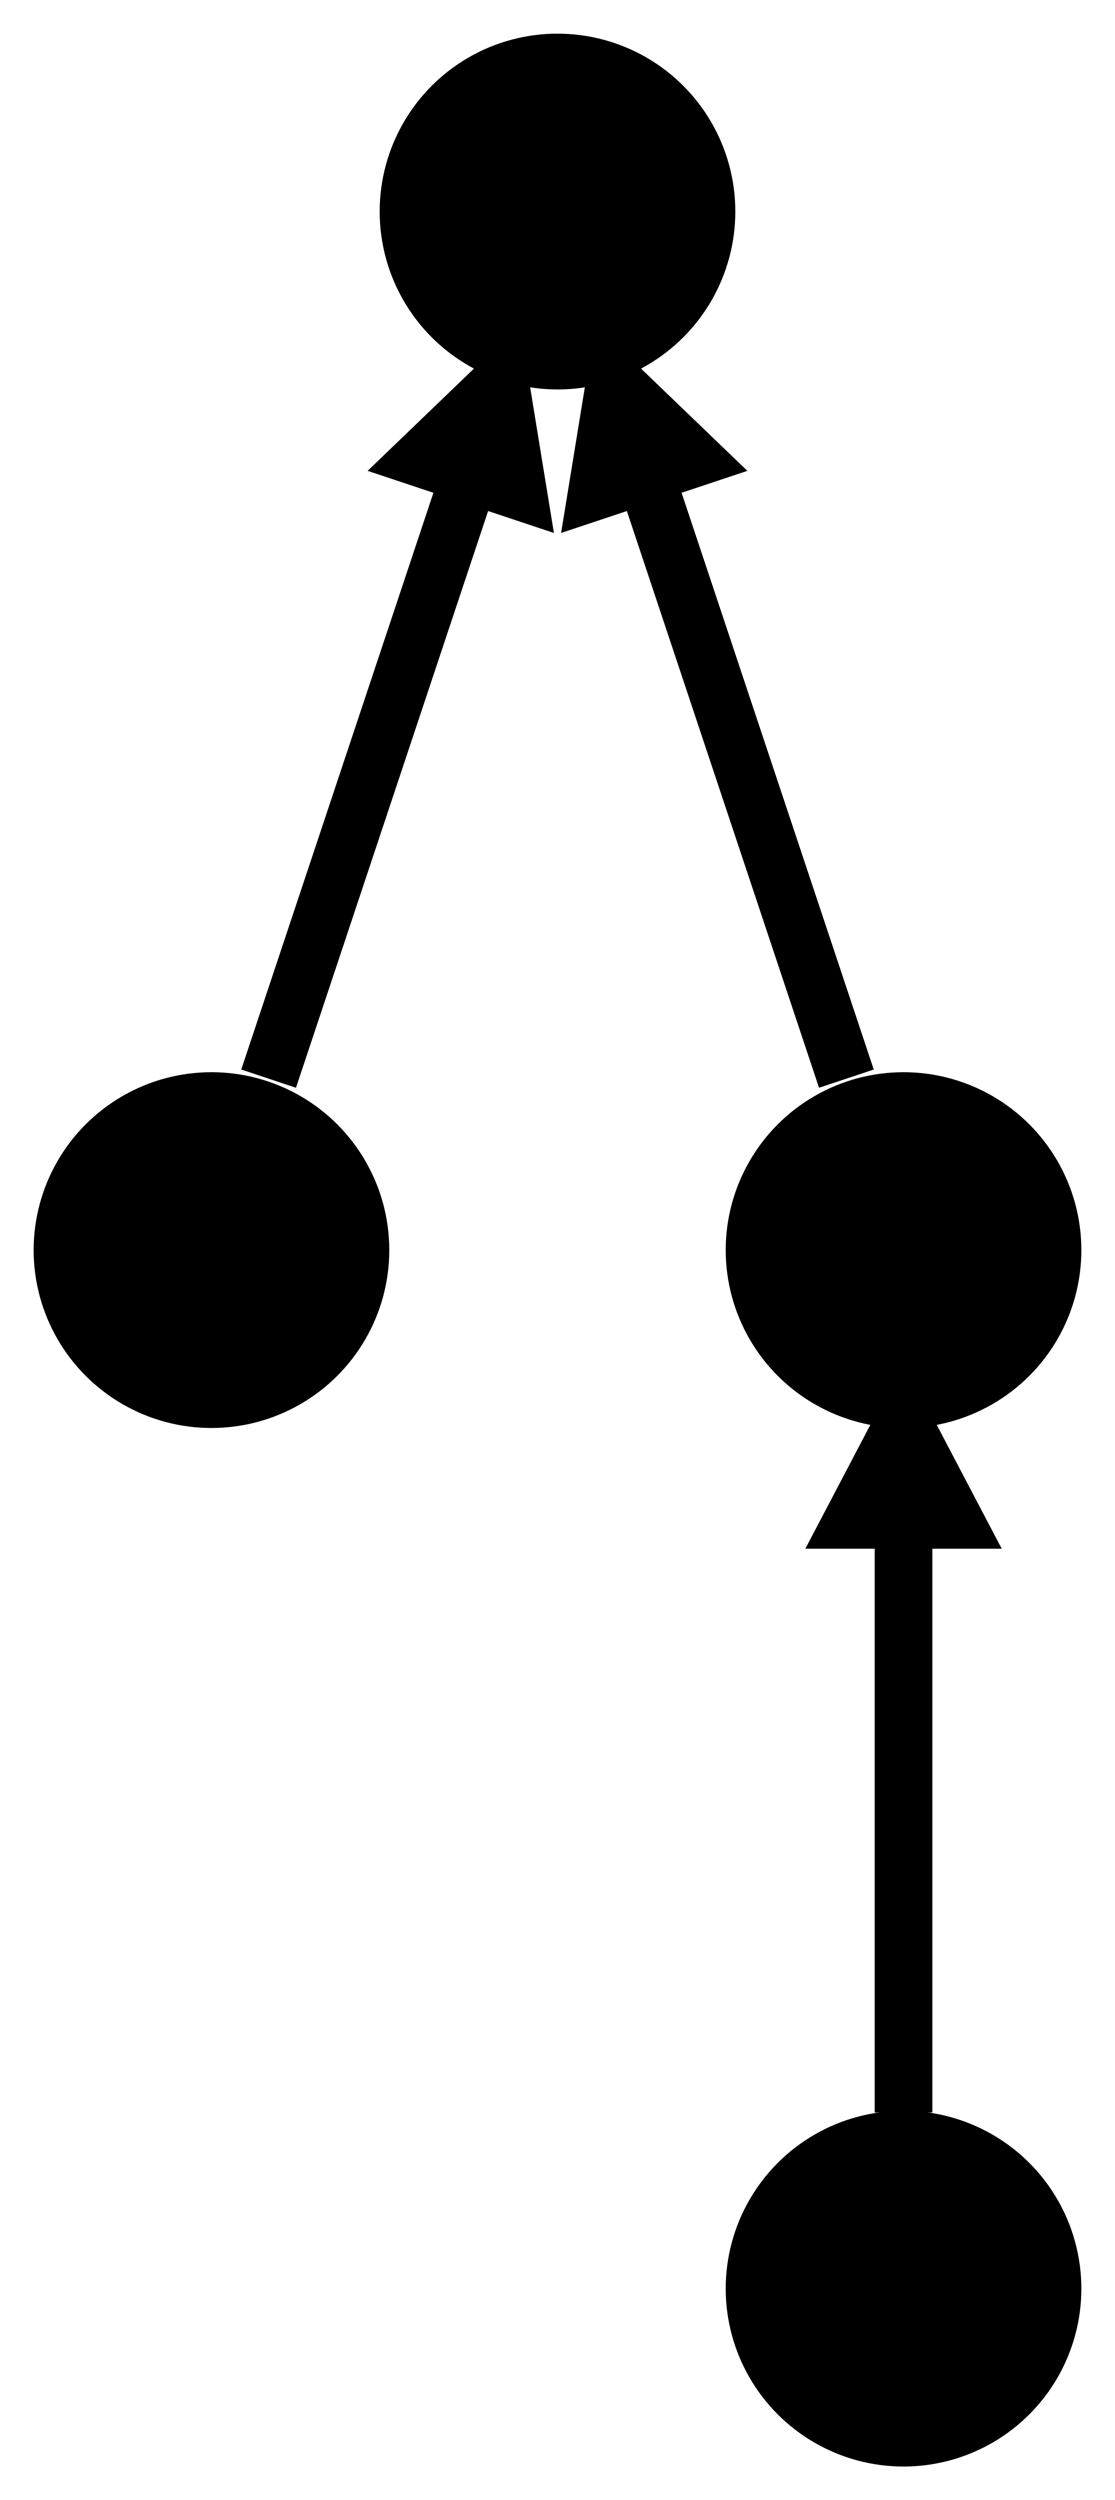 <?xml version="1.0" encoding="UTF-8" standalone="no"?>
<!DOCTYPE svg PUBLIC "-//W3C//DTD SVG 1.1//EN"
 "http://www.w3.org/Graphics/SVG/1.1/DTD/svg11.dtd">
<!-- Generated by graphviz version 2.39.20160710.1729 (20160710.1729)
 -->
<!-- Title: %3 Pages: 1 -->
<svg width="116pt" height="260pt"
 viewBox="0.00 0.00 116.00 260.00" xmlns="http://www.w3.org/2000/svg" xmlns:xlink="http://www.w3.org/1999/xlink">
<g id="graph0" class="graph" transform="scale(1 1) rotate(0) translate(4 256)">
<title>%3</title>
<polygon fill="white" stroke="transparent" points="-4,4 -4,-256 112,-256 112,4 -4,4"/>
<!-- 0 -->
<g id="node1" class="node">
<title>0</title>
<ellipse fill="black" stroke="black" cx="18" cy="-126" rx="18" ry="18"/>
</g>
<!-- 1 -->
<g id="node2" class="node">
<title>1</title>
<ellipse fill="black" stroke="black" cx="54" cy="-234" rx="18" ry="18"/>
</g>
<!-- 0&#45;&gt;1 -->
<g id="edge1" class="edge">
<title>0&#45;&gt;1</title>
<path fill="none" stroke="black" stroke-width="6" d="M23.945,-143.83C29.625,-160.87 38.269,-186.81 44.831,-206.49"/>
<polygon fill="black" stroke="black" stroke-width="6" points="39.905,-208.313 48.047,-216.14 49.866,-204.993 39.905,-208.313"/>
</g>
<!-- 2 -->
<g id="node3" class="node">
<title>2</title>
<ellipse fill="black" stroke="black" cx="90" cy="-126" rx="18" ry="18"/>
</g>
<!-- 2&#45;&gt;1 -->
<g id="edge2" class="edge">
<title>2&#45;&gt;1</title>
<path fill="none" stroke="black" stroke-width="6" d="M84.055,-143.83C78.375,-160.87 69.731,-186.81 63.169,-206.49"/>
<polygon fill="black" stroke="black" stroke-width="6" points="58.134,-204.993 59.953,-216.14 68.095,-208.313 58.134,-204.993"/>
</g>
<!-- 3 -->
<g id="node4" class="node">
<title>3</title>
<ellipse fill="black" stroke="black" cx="90" cy="-18" rx="18" ry="18"/>
</g>
<!-- 3&#45;&gt;2 -->
<g id="edge3" class="edge">
<title>3&#45;&gt;2</title>
<path fill="none" stroke="black" stroke-width="6" d="M90,-36.321C90,-53.179 90,-78.435 90,-97.853"/>
<polygon fill="black" stroke="black" stroke-width="6" points="84.75,-97.95 90,-107.95 95.25,-97.95 84.75,-97.95"/>
</g>
</g>
</svg>
